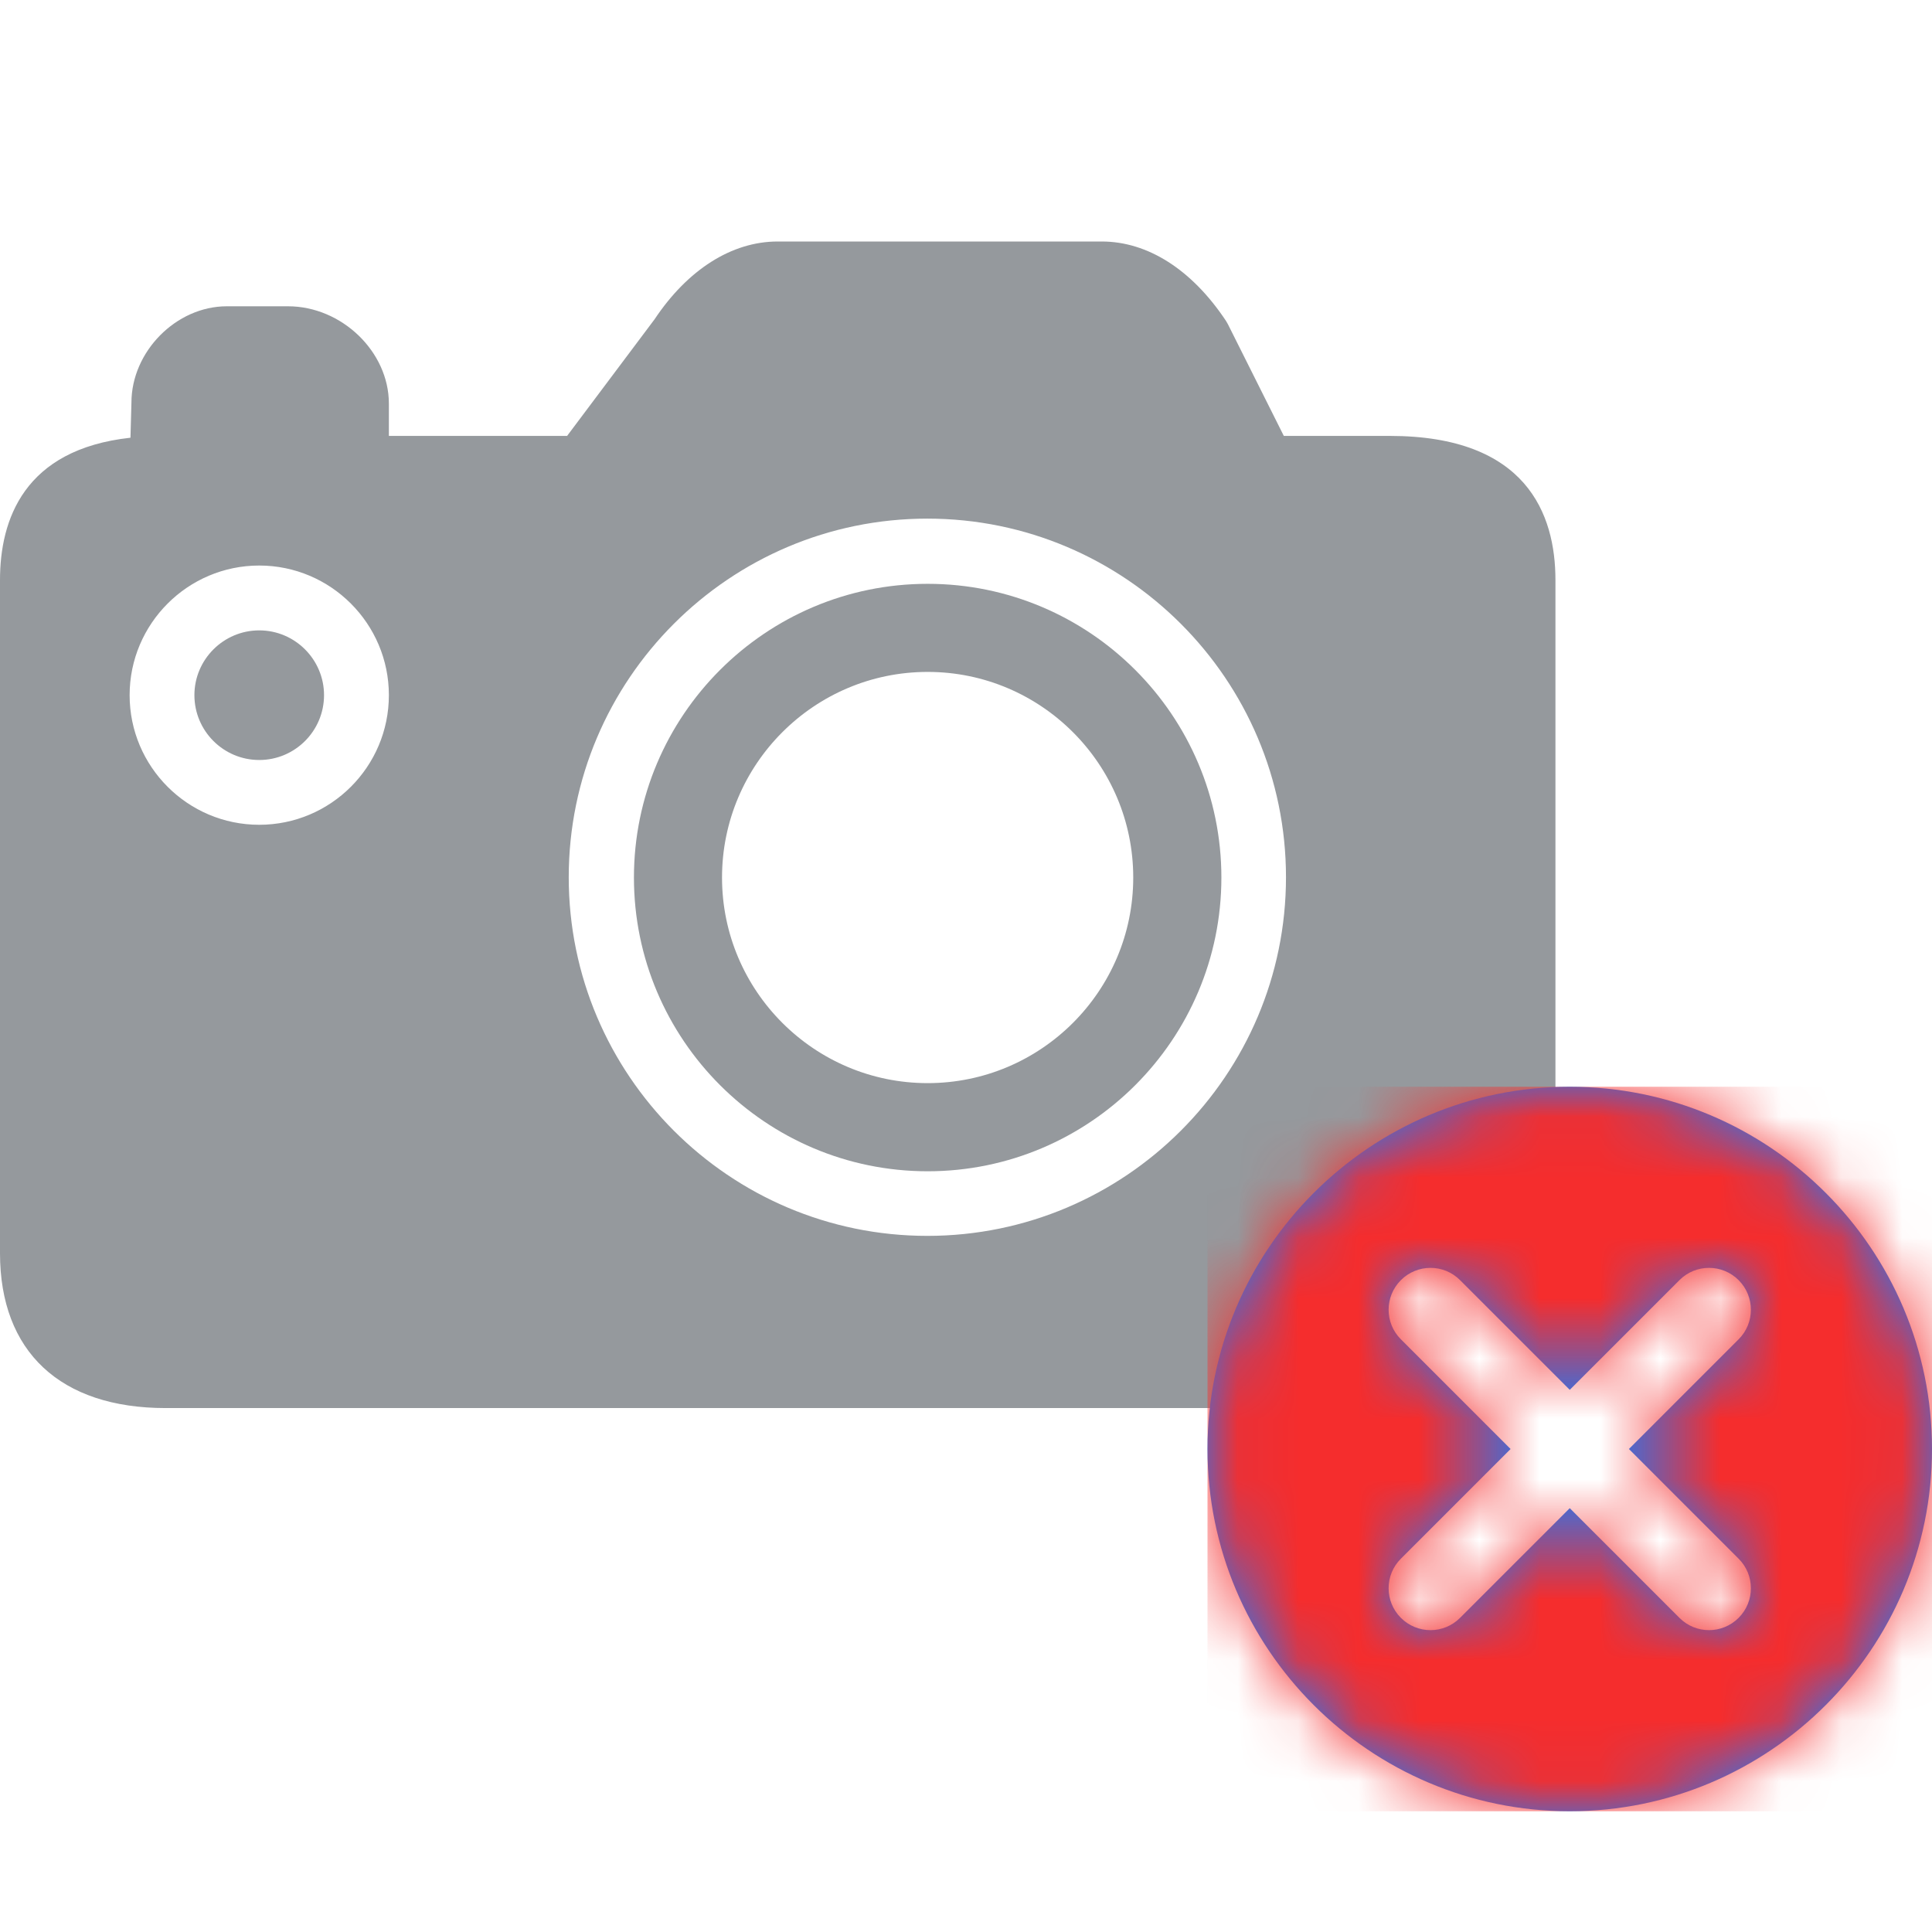 <?xml version="1.0" encoding="UTF-8"?>
<svg width="32px" height="32px" viewBox="0 0 32 32" version="1.1" xmlns="http://www.w3.org/2000/svg" xmlns:xlink="http://www.w3.org/1999/xlink">
    <!-- Generator: Sketch 47.1 (45422) - http://www.bohemiancoding.com/sketch -->
    <title>icons/32/upload-error</title>
    <desc>Created with Sketch.</desc>
    <defs>
        <path d="M26.98,24 L28.797,22.183 C29.068,21.913 29.068,21.474 28.797,21.203 C28.526,20.932 28.087,20.932 27.817,21.203 L26,23.02 L24.183,21.203 C23.913,20.932 23.474,20.932 23.203,21.203 C22.932,21.474 22.932,21.913 23.203,22.183 L25.02,24 L23.203,25.817 C22.932,26.087 22.932,26.526 23.203,26.797 C23.474,27.068 23.913,27.068 24.183,26.797 L26,24.98 L27.817,26.797 C28.087,27.068 28.526,27.068 28.797,26.797 C29.068,26.526 29.068,26.087 28.797,25.817 L26.98,24 Z M26,18 C29.309,18 32,20.691 32,24 C32,27.309 29.309,30 26,30 C22.69,30 20,27.309 20,24 C20,20.691 22.69,18 26,18 Z" id="path-1"/>
    </defs>
    <g id="🍦-icons" stroke="none" stroke-width="1" fill="none" fill-rule="evenodd">
        <g id="icons/32/upload-error">
            <g id="icon-foto-error">
                <path d="M4.294,10.441 C3.702,10.441 3.22,10.923 3.22,11.514 C3.22,12.107 3.702,12.588 4.294,12.588 C4.885,12.588 5.367,12.107 5.367,11.514 C5.367,10.923 4.885,10.441 4.294,10.441" id="Fill-547" fill="#95999D"/>
                <path d="M15.365,17.94 C13.487,17.94 11.959,16.413 11.959,14.535 C11.959,12.657 13.487,11.129 15.365,11.129 C17.243,11.129 18.77,12.657 18.77,14.535 C18.77,16.413 17.243,17.94 15.365,17.94 M15.365,9.67 C12.682,9.67 10.5,11.852 10.5,14.535 C10.5,17.218 12.682,19.4 15.365,19.4 C18.048,19.4 20.23,17.218 20.23,14.535 C20.23,11.852 18.048,9.67 15.365,9.67" id="Fill-548" fill="#95999D"/>
                <path d="M15.36,20.47 C12.084,20.47 9.42,17.806 9.42,14.53 C9.42,11.254 12.084,8.59 15.36,8.59 C18.635,8.59 21.3,11.254 21.3,14.53 C21.3,17.806 18.635,20.47 15.36,20.47 M4.294,13.661 C3.11,13.661 2.147,12.699 2.147,11.514 C2.147,10.331 3.11,9.367 4.294,9.367 C5.478,9.367 6.441,10.331 6.441,11.514 C6.441,12.699 5.478,13.661 4.294,13.661 M21.264,7.22 L20.338,5.37 L20.305,5.313 C19.742,4.467 19.011,4 18.248,4 L12.881,4 C12.119,4 11.389,4.467 10.842,5.288 L9.393,7.22 L6.441,7.22 L6.441,6.684 C6.441,5.826 5.66,5.073 4.77,5.073 L3.757,5.073 C2.915,5.073 2.177,5.826 2.177,6.669 L2.161,7.25 C0.395,7.443 0,8.61 0,9.607 L0,20.757 C0,22.388 0.999,23.322 2.744,23.322 L21.019,23.322 C21.019,22.5 22.5,20 25.763,19.757 L25.763,9.607 C25.763,8.518 25.287,7.22 23.019,7.22 L21.264,7.22 Z" id="Fill-549" fill="#95999D"/>
                <mask id="mask-2" fill="white">
                    <use xlink:href="#path-1"/>
                </mask>
                <use id="Mask" fill="#197BFF" xlink:href="#path-1"/>
                <g id="mixin/fill/danger" mask="url(#mask-2)" fill="#F52D2D">
                    <g transform="translate(20, 18)" id="background">
                        <rect x="0" y="0" width="12" height="12"/>
                    </g>
                </g>
            </g>
        </g>
    </g>
</svg>